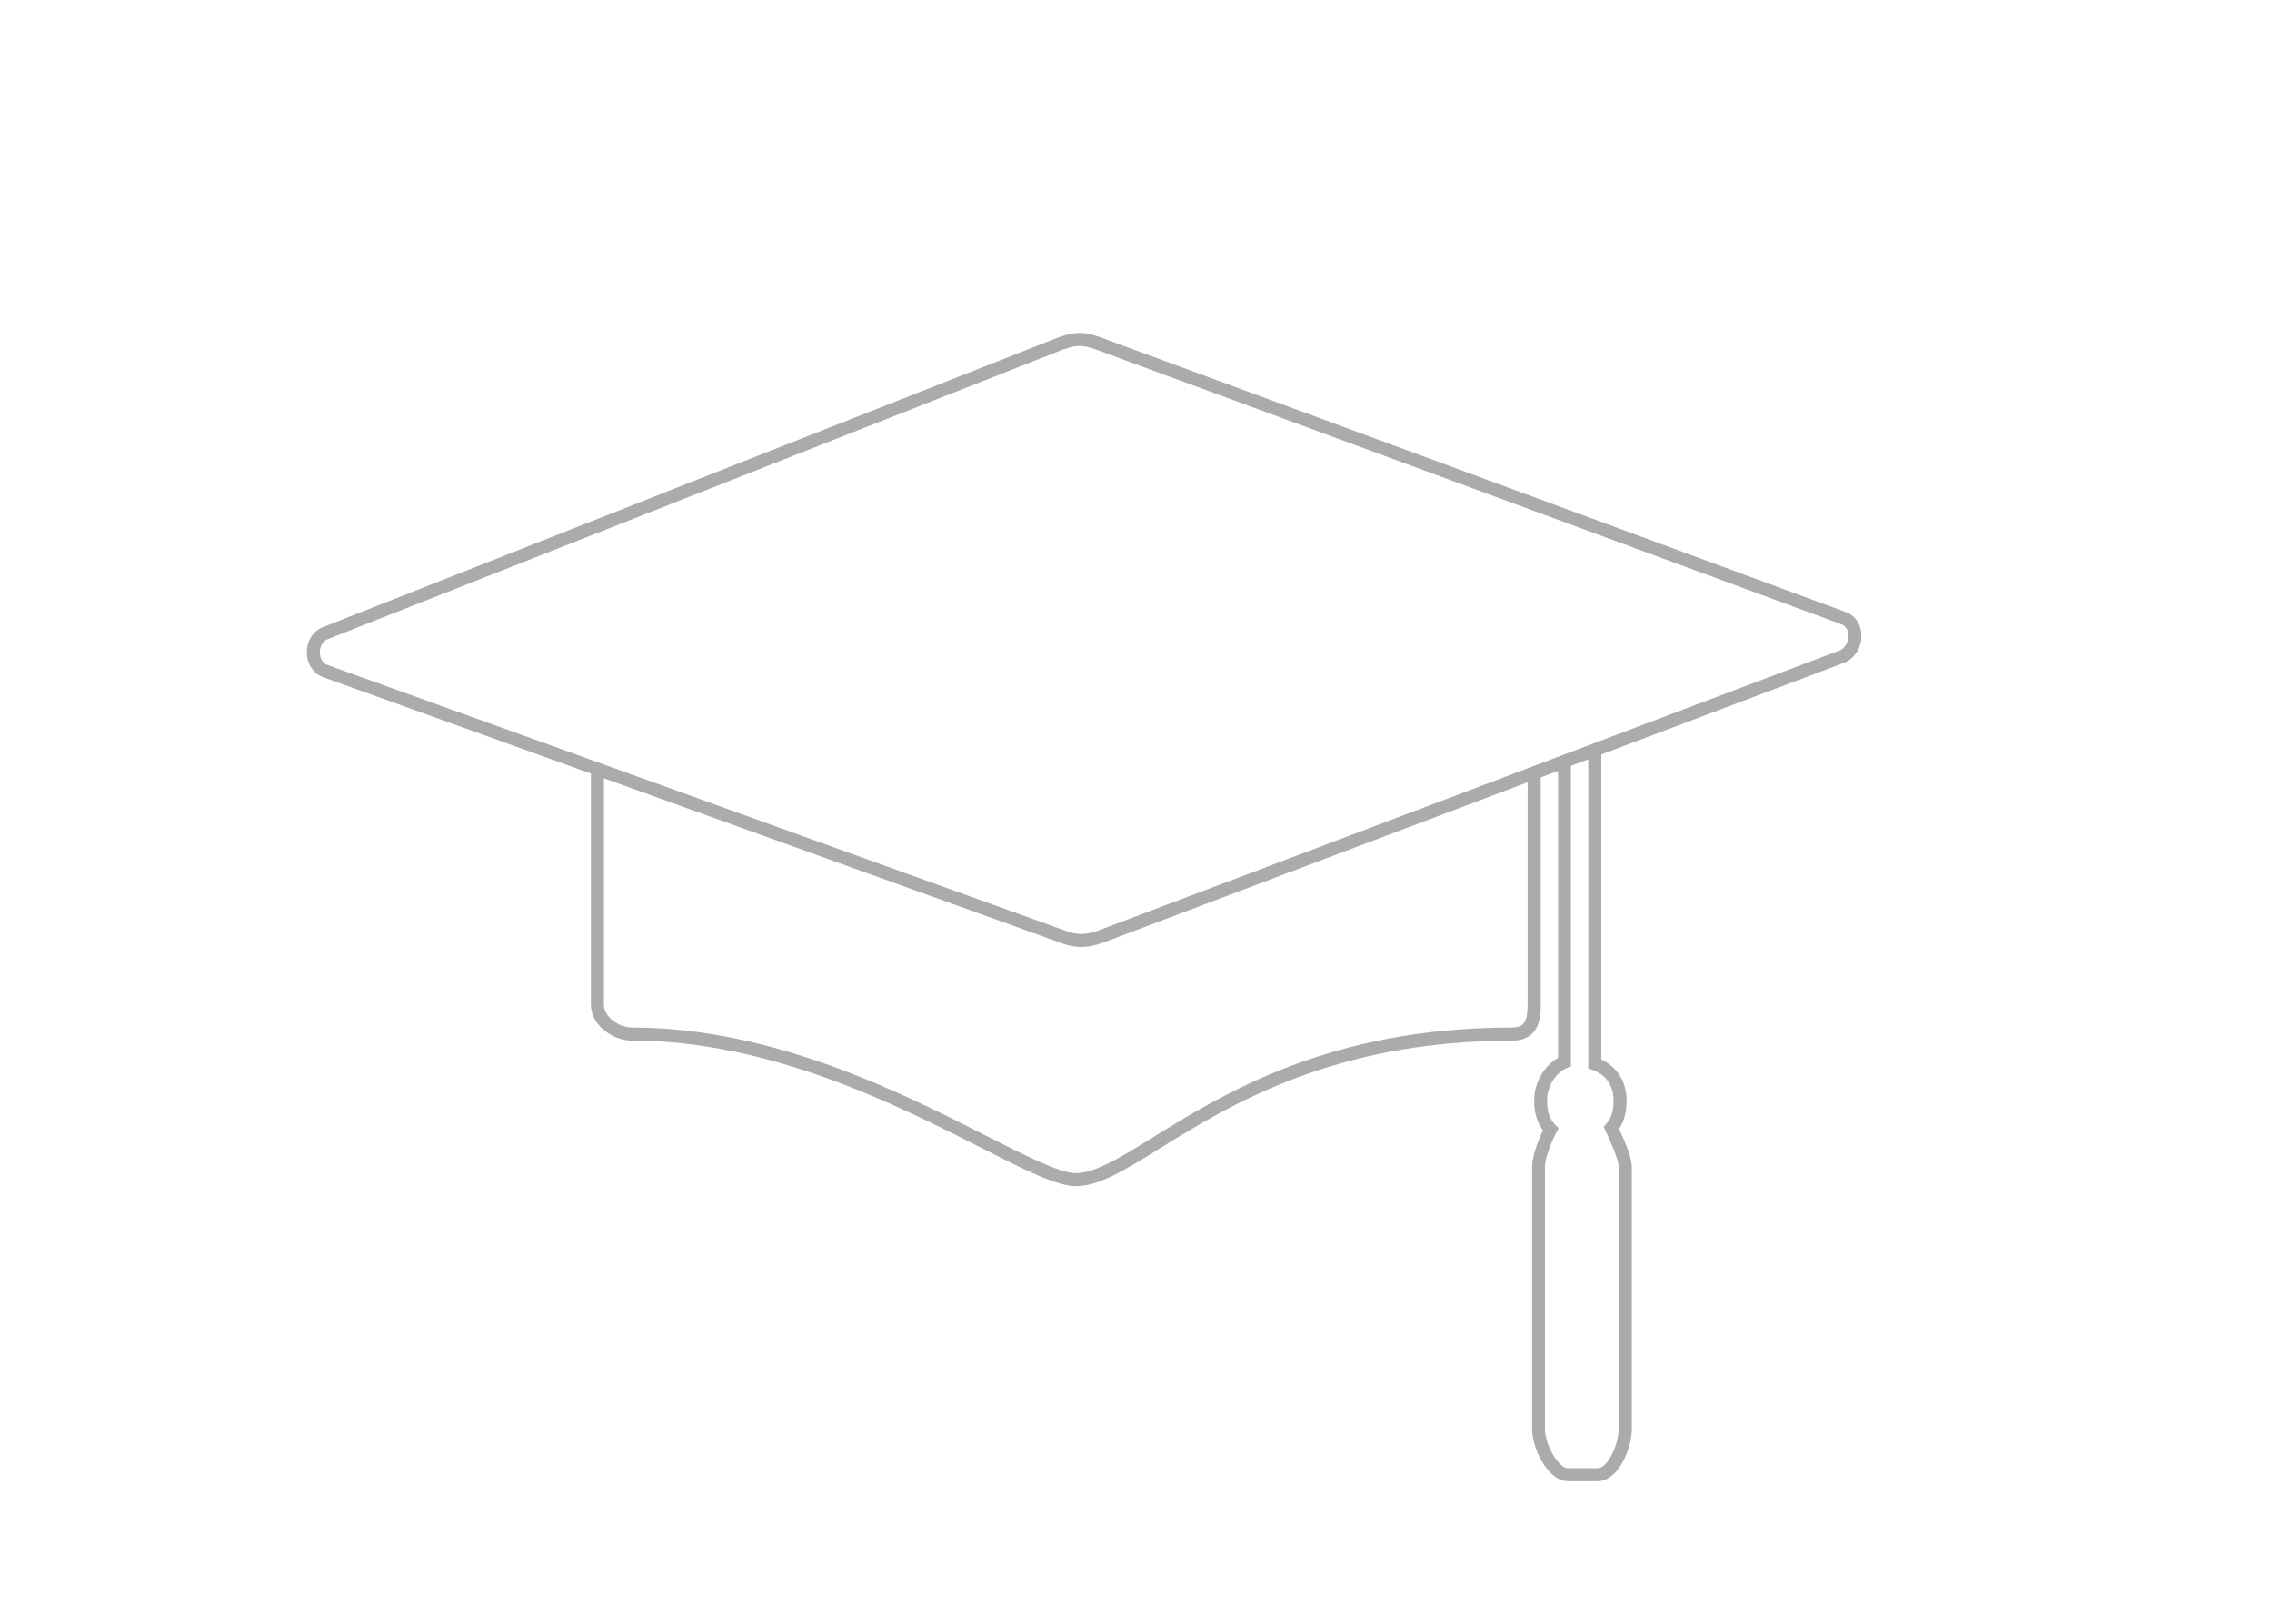 <?xml version="1.0" encoding="utf-8"?>
<!-- Generator: Adobe Illustrator 16.0.0, SVG Export Plug-In . SVG Version: 6.00 Build 0)  -->
<!DOCTYPE svg PUBLIC "-//W3C//DTD SVG 1.1//EN" "http://www.w3.org/Graphics/SVG/1.1/DTD/svg11.dtd">
<svg version="1.1" id="Layer_1" xmlns="http://www.w3.org/2000/svg" xmlns:xlink="http://www.w3.org/1999/xlink" x="0px" y="0px"
	 width="69.25px" height="49.5px" viewBox="0 0 69.25 49.5" enable-background="new 0 0 69.25 49.5" xml:space="preserve">
<path opacity="0.7" fill="#888888" enable-background="new    " d="M56.732,19.306c-0.024-0.312-0.203-0.556-0.475-0.652
	l-22.711-8.372c-0.263-0.094-0.455-0.135-0.641-0.135c-0.184,0-0.371,0.039-0.651,0.137L9.838,19.116
	c-0.302,0.119-0.492,0.425-0.486,0.778c0.006,0.348,0.199,0.641,0.492,0.745l8.166,2.94v7.038c0,0.63,0.662,1.101,1.255,1.101
	c4.203,0,8.064,1.958,10.62,3.255c1.349,0.686,2.323,1.18,2.912,1.18c0.698,0,1.478-0.482,2.557-1.151
	c2.109-1.308,5.297-3.281,10.715-3.281c0.892,0,0.892-0.771,0.892-1.101v-6.924l0.528-0.2v8.752
	c-0.436,0.243-0.729,0.757-0.729,1.299c0,0.371,0.092,0.677,0.27,0.907c-0.199,0.406-0.332,0.85-0.332,1.109v7.996
	c0,0.56,0.457,1.588,1.105,1.588h0.891c0.646,0,1.043-1.026,1.043-1.588v-7.996c0-0.246-0.152-0.642-0.389-1.156
	c0.154-0.223,0.23-0.506,0.23-0.86c0-0.567-0.278-1.019-0.77-1.252v-9.298l7.453-2.816l0.025-0.012
	C56.587,20,56.764,19.663,56.732,19.306z M46.561,30.618c0,0.539-0.115,0.702-0.492,0.702c-5.529,0-8.775,2.013-10.924,3.343
	c-0.983,0.61-1.764,1.093-2.349,1.093c-0.494,0-1.481-0.502-2.732-1.136c-2.589-1.313-6.501-3.3-10.799-3.3
	c-0.389,0-0.858-0.312-0.858-0.702v-6.895l13.838,4.983c0.26,0.106,0.487,0.157,0.712,0.157c0.222,0,0.447-0.049,0.729-0.155
	l12.876-4.865v6.775H46.561z M48.539,32.609c0.529,0.199,0.641,0.619,0.641,0.936s-0.066,0.539-0.213,0.699l-0.088,0.097
	l0.055,0.119c0.11,0.239,0.402,0.873,0.402,1.103v7.998c0,0.438-0.318,1.19-0.646,1.19h-0.889c-0.314,0-0.711-0.739-0.711-1.19
	v-7.998c0-0.189,0.131-0.635,0.348-1.047l0.068-0.13l-0.104-0.104c-0.168-0.167-0.248-0.408-0.248-0.737
	c0-0.484,0.305-0.865,0.604-0.992l0.123-0.051v-9.157l0.528-0.2v9.417L48.539,32.609z M56.105,19.813l-22.562,8.524
	c-0.235,0.09-0.417,0.13-0.588,0.13c-0.172,0-0.351-0.041-0.57-0.131l-22.409-8.07c-0.166-0.06-0.227-0.241-0.229-0.379
	c-0.002-0.148,0.058-0.332,0.235-0.403l22.411-8.828c0.231-0.08,0.375-0.111,0.514-0.111c0.14,0,0.287,0.032,0.505,0.11
	l22.711,8.372c0.175,0.062,0.207,0.238,0.213,0.312C56.352,19.5,56.285,19.708,56.105,19.813z"/>
</svg>

